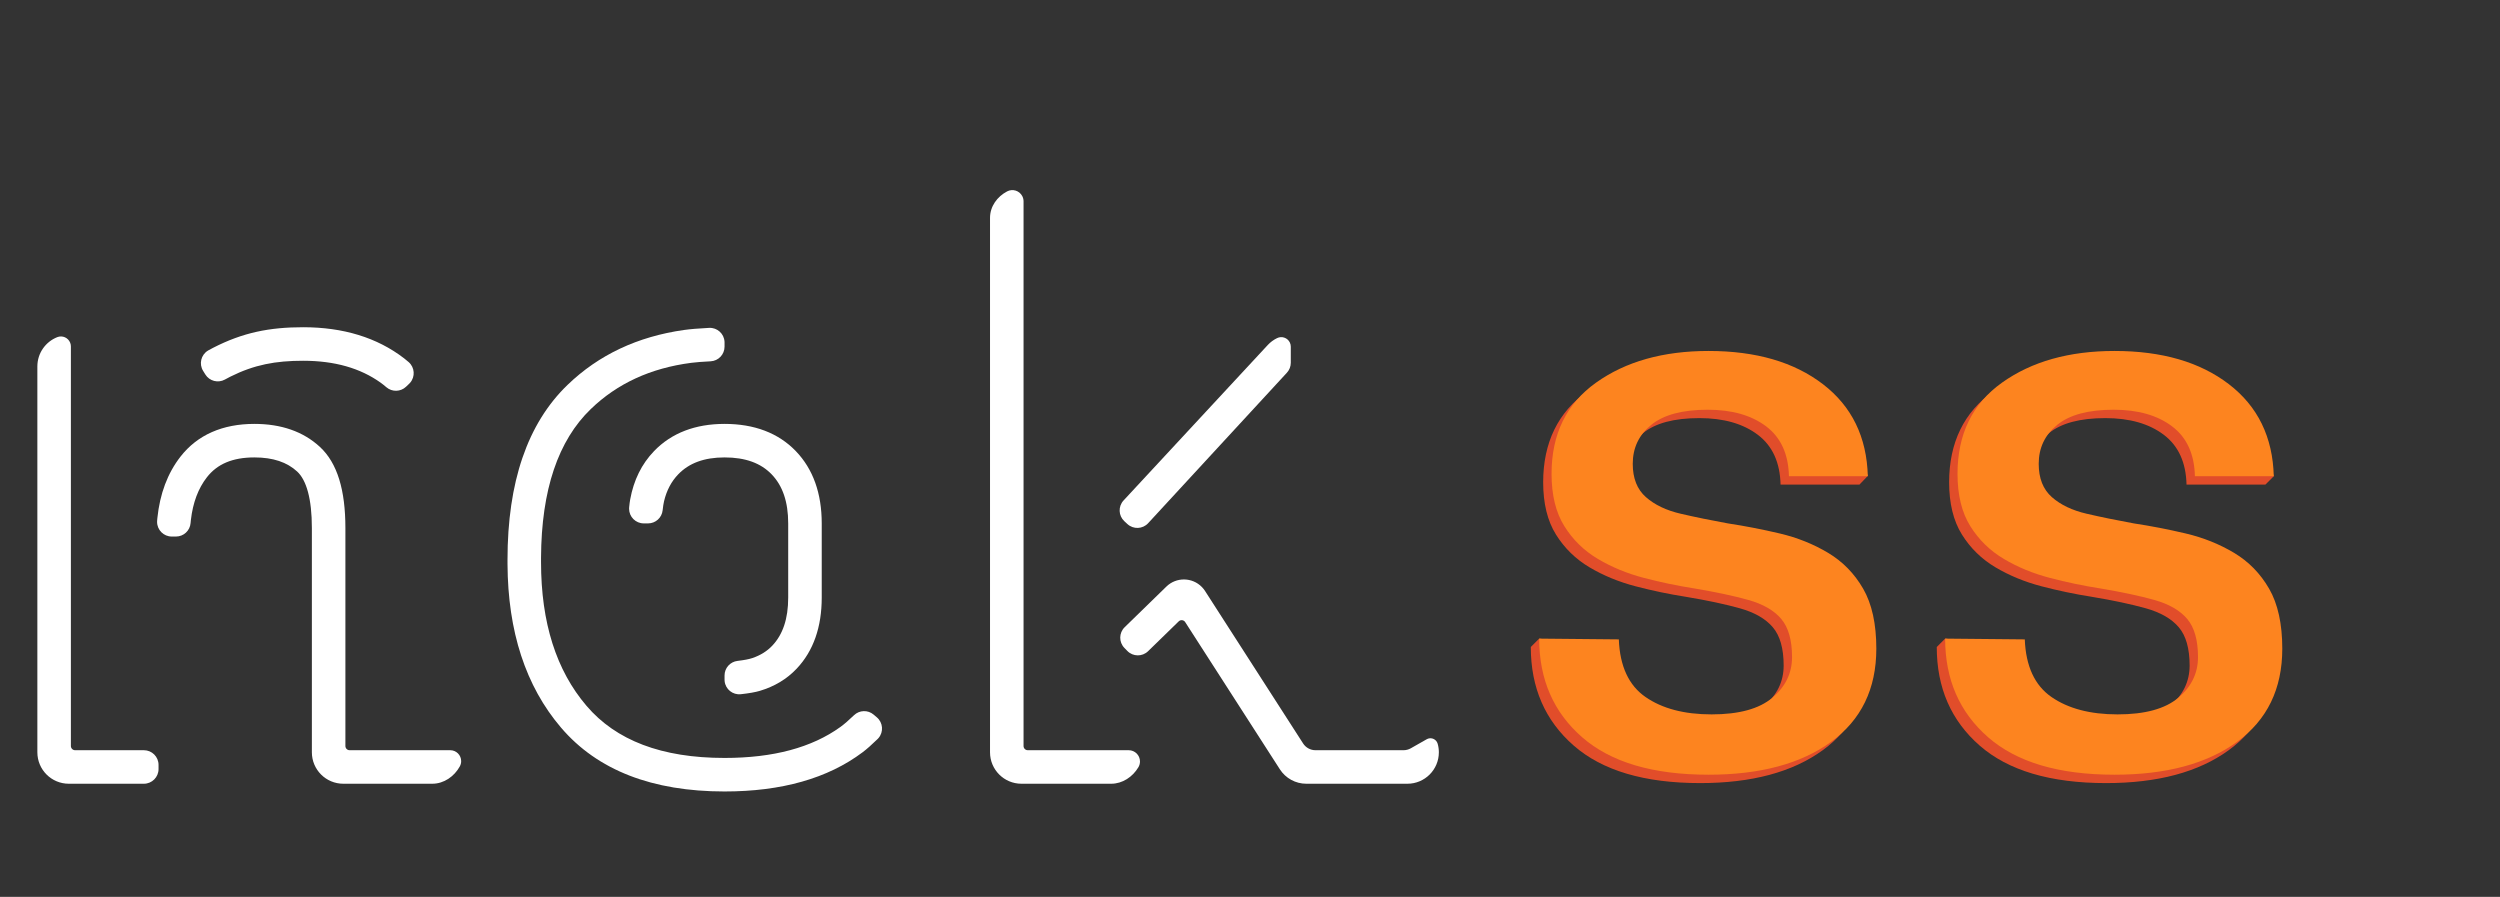 <?xml version="1.0" encoding="UTF-8"?>
<svg width="1193px" height="428px" viewBox="0 0 1193 428" version="1.1" xmlns="http://www.w3.org/2000/svg" xmlns:xlink="http://www.w3.org/1999/xlink">
    <rect x="0" y="0" width="1193" height="428" fill="#333333" stroke="none"/>
    <title>logo-dark</title>
    <g id="logo-dark" stroke="none" stroke-width="1" fill="none" fill-rule="evenodd">
        <path d="M33.829,165.311 L33.829,356 C33.829,357.105 34.724,358 35.829,358 L68.656,358 C72.522,358 75.656,361.134 75.656,365 L75.656,367 C75.656,370.866 72.522,374 68.656,374 L32.83,374 L32.83,374 C24.546,374 17.83,367.284 17.83,359 L17.83,174.847 C17.83,168.505 21.766,163.082 27.329,160.888 C27.329,160.888 27.329,160.888 27.329,160.888 C29.772,159.924 32.534,161.124 33.497,163.567 C33.717,164.122 33.829,164.714 33.829,165.311 Z M121.401,202.282 C134.13,202.282 144.686,205.901 152.657,213.26 C161.032,220.99 164.825,233.974 164.825,251.979 L164.824,356 C164.824,357.105 165.719,358 166.824,358 C166.824,358 166.824,358 166.824,358 L214.86,358 C217.737,358 220.07,360.333 220.07,363.211 C220.07,364.09 219.848,364.955 219.423,365.726 C219.423,365.726 219.423,365.726 219.423,365.726 C216.781,370.52 211.845,374 206.282,374 L163.825,374 C155.541,374 148.825,367.284 148.825,359 L148.825,251.979 C148.825,238.004 146.222,229.094 141.805,225.016 C136.984,220.567 130.32,218.282 121.401,218.282 C110.954,218.282 103.657,221.442 98.744,227.746 C94.625,233.031 92.047,239.801 91.084,248.179 C91.037,248.588 90.993,249.056 90.952,249.584 C90.667,253.227 87.627,256.038 83.972,256.038 L81.965,256.038 C78.099,256.04 74.963,252.907 74.962,249.041 C74.962,248.864 74.968,248.688 74.982,248.511 C75.018,248.037 75.056,247.606 75.096,247.22 C76.293,235.66 79.941,225.844 86.125,217.91 C94.25,207.486 106.264,202.282 121.401,202.282 Z M144.648,156.155 C163.794,156.155 179.949,161.088 192.812,170.974 C193.452,171.466 194.184,172.07 195.01,172.788 C197.926,175.326 198.234,179.748 195.697,182.665 C195.553,182.83 195.401,182.988 195.242,183.139 L193.766,184.545 C191.165,187.022 187.113,187.129 184.386,184.793 C183.363,183.916 182.471,183.206 181.711,182.661 C171.943,175.664 159.677,172.155 144.648,172.155 C131.474,172.155 121.368,174.039 109.976,179.714 C109.25,180.075 108.364,180.545 107.317,181.124 C104.052,182.929 99.945,181.856 97.981,178.684 L96.919,176.97 C94.885,173.683 95.9,169.368 99.187,167.333 C99.282,167.274 99.379,167.218 99.478,167.165 C100.325,166.695 101.06,166.3 101.683,165.979 C115.887,158.679 128.655,156.155 144.648,156.155 Z" id="Shape" fill="#FFFFFF" fill-rule="nonzero"></path>
        <path d="M345.753,163.45 L345.753,165.427 C345.752,169.156 342.827,172.23 339.102,172.416 C335.173,172.61 332.092,172.853 329.856,173.143 C310.444,175.665 294.547,183.023 281.936,195.191 C266.373,210.206 258.343,233.7 258.184,266.123 L258.182,268.215 C258.182,297.168 265.464,319.924 279.883,336.822 C293.969,353.328 315.71,361.69 345.753,361.69 C369.087,361.69 387.42,356.726 401.047,346.904 C402.809,345.634 404.967,343.769 407.522,341.31 C410.113,338.811 414.176,338.688 416.915,341.024 L418.448,342.332 C421.388,344.843 421.736,349.262 419.225,352.202 C419.087,352.364 418.94,352.521 418.786,352.668 C415.966,355.417 413.591,357.516 411.662,358.967 C395.006,371.486 372.933,377.69 345.753,377.69 C311.344,377.69 285.115,367.602 267.713,347.208 C250.815,327.406 242.352,301.29 242.185,269.19 L242.182,267.108 C242.182,230.177 251.614,202.212 270.826,183.676 C285.711,169.316 304.322,160.587 326.441,157.463 C329.3,157.059 333.284,156.726 338.393,156.462 C342.254,156.264 345.545,159.232 345.744,163.093 C345.75,163.212 345.753,163.331 345.753,163.45 Z M345.753,202.282 C359.864,202.282 371.367,206.567 379.738,215.244 C388.045,223.853 392.129,235.509 392.129,249.765 L392.129,285.189 C392.129,299.171 388.189,310.618 380.161,319.101 C375.438,324.091 369.55,327.602 362.6,329.676 C360.467,330.312 357.442,330.847 353.523,331.28 C349.68,331.705 346.22,328.934 345.795,325.092 C345.767,324.836 345.753,324.578 345.753,324.321 L345.753,322.336 C345.752,318.783 348.413,315.793 351.942,315.382 C355.083,315.015 357.442,314.564 359.019,314.03 C362.902,312.716 366.053,310.731 368.54,308.103 C373.55,302.81 376.129,295.315 376.129,285.189 L376.129,249.765 C376.129,239.421 373.448,231.766 368.225,226.353 C363.066,221.008 355.75,218.282 345.753,218.282 C336.011,218.282 328.819,220.997 323.65,226.353 C320.404,229.718 318.139,233.949 316.89,239.154 C316.631,240.232 316.405,241.682 316.212,243.502 C315.835,247.064 312.831,249.766 309.25,249.765 L307.203,249.765 C303.337,249.765 300.203,246.631 300.203,242.765 C300.203,242.541 300.214,242.318 300.235,242.095 C300.381,240.572 300.547,239.302 300.732,238.286 C302.399,229.15 306.183,221.414 312.137,215.244 C320.498,206.578 331.879,202.282 345.753,202.282 Z" id="Shape" fill="#FFFFFF" fill-rule="nonzero"></path>
        <path d="M488.438,96.067 L488.438,356 C488.438,357.105 489.333,358 490.438,358 L538.62,358 C541.59,358 543.999,360.408 543.999,363.379 C543.999,364.343 543.739,365.29 543.248,366.12 C543.248,366.12 543.248,366.12 543.248,366.12 C540.529,370.71 535.674,374 530.264,374 L487.438,374 C479.154,374 472.438,367.284 472.438,359 L472.438,103.999 C472.438,98.482 475.861,93.827 480.594,91.333 C480.594,91.333 480.594,91.333 480.594,91.333 C483.208,89.956 486.444,90.959 487.821,93.573 C488.226,94.342 488.438,95.198 488.438,96.067 Z M536.697,299.297 L556.588,279.922 C561.336,275.298 568.933,275.398 573.557,280.145 C574.118,280.721 574.619,281.351 575.054,282.027 L621.85,354.787 C623.138,356.789 625.356,358 627.738,358 L669.775,358 C670.987,358 672.178,357.685 673.232,357.087 L680.838,352.767 C682.558,351.789 684.745,352.392 685.723,354.113 C685.864,354.362 685.976,354.628 686.054,354.904 C686.054,354.904 686.054,354.904 686.054,354.904 C686.43,356.229 686.624,357.608 686.624,359 C686.624,367.284 679.908,374 671.624,374 L623.372,374 C618.269,374 613.516,371.406 610.756,367.114 L565.568,296.858 C564.971,295.929 563.733,295.66 562.804,296.258 C562.692,296.33 562.586,296.414 562.491,296.507 L547.86,310.758 C545.091,313.456 540.659,313.398 537.962,310.629 C537.962,310.629 537.962,310.629 537.962,310.628 L536.566,309.196 C533.869,306.426 533.927,301.994 536.697,299.297 Z M615.964,165.424 L615.964,173.112 C615.964,174.871 615.302,176.565 614.11,177.857 L547.889,249.675 C545.268,252.517 540.839,252.697 537.997,250.076 C537.992,250.071 537.987,250.067 537.982,250.062 L536.531,248.716 C533.697,246.087 533.53,241.658 536.159,238.823 L604.966,164.646 L604.966,164.646 C606.255,163.257 607.781,162.139 609.453,161.334 C609.453,161.334 609.453,161.334 609.453,161.334 C611.712,160.245 614.425,161.194 615.514,163.453 C615.81,164.068 615.964,164.742 615.964,165.424 Z" id="Shape" fill="#FFFFFF" fill-rule="nonzero"></path>
        <path d="M811.309,373.69 C835.909,373.69 855.404,368.462 869.795,358.007 C884.187,347.553 891.382,332.731 891.382,313.543 C891.382,301.735 889.291,292.202 885.109,284.945 C880.927,277.688 875.331,271.969 868.319,267.787 C861.308,263.605 853.621,260.53 845.257,258.562 C836.893,256.594 828.652,254.995 820.534,253.765 C812.416,252.289 804.913,250.751 798.025,249.153 C791.137,247.554 785.602,244.909 781.42,241.219 C777.238,237.529 775.147,232.24 775.147,225.352 C775.147,217.726 778.099,211.514 784.003,206.718 C789.907,201.921 798.886,199.522 810.94,199.522 C822.502,199.522 831.788,202.167 838.799,207.456 C845.811,212.744 849.439,220.678 849.685,231.256 L887.323,231.256 L891.382,227.028 C882.616,206.875 874.129,193.648 865.921,187.345 C852.145,176.767 833.941,171.478 811.309,171.478 C789.661,171.478 771.764,176.521 757.62,186.607 C743.475,196.693 736.402,211.207 736.402,230.149 C736.402,240.235 738.432,248.537 742.49,255.056 C746.549,261.575 751.9,266.803 758.542,270.739 C765.184,274.675 772.503,277.688 780.497,279.779 C788.492,281.87 796.426,283.531 804.298,284.761 C814.63,286.483 823.302,288.328 830.312,290.296 C837.323,292.264 842.551,295.277 845.995,299.337 C849.439,303.396 851.161,309.484 851.161,317.602 C851.161,325.228 848.024,331.685 841.751,336.974 C835.479,342.264 825.823,344.908 812.785,344.908 C799.747,344.908 789.231,342.14 781.236,336.606 C773.24,331.07 768.997,321.907 768.505,309.115 L734.498,304.746 L730.498,308.746 C730.498,328.18 737.324,343.863 750.977,355.793 C764.63,367.724 784.741,373.69 811.309,373.69 Z M1005.034,373.69 C1029.634,373.69 1049.13,368.462 1063.521,358.007 C1077.911,347.553 1085.107,332.731 1085.107,313.543 C1085.107,301.735 1083.016,292.202 1078.834,284.945 C1074.652,277.688 1069.055,271.969 1062.044,267.787 C1055.034,263.605 1047.346,260.53 1038.982,258.562 C1030.618,256.594 1022.377,254.995 1014.259,253.765 C1006.141,252.289 998.638,250.751 991.75,249.153 C984.862,247.554 979.327,244.909 975.145,241.219 C970.963,237.529 968.872,232.24 968.872,225.352 C968.872,217.726 971.824,211.514 977.728,206.718 C983.632,201.921 992.611,199.522 1004.665,199.522 C1016.227,199.522 1025.514,202.167 1032.524,207.456 C1039.535,212.744 1043.164,220.678 1043.41,231.256 L1081.048,231.256 L1085.107,227.205 C1076.257,206.869 1067.77,193.583 1059.646,187.345 C1045.87,176.767 1027.666,171.478 1005.034,171.478 C983.386,171.478 965.49,176.521 951.345,186.607 C937.199,196.693 930.127,211.207 930.127,230.149 C930.127,240.235 932.157,248.537 936.216,255.056 C940.274,261.575 945.625,266.803 952.267,270.739 C958.909,274.675 966.227,277.688 974.222,279.779 C982.217,281.87 990.151,283.531 998.023,284.761 C1008.355,286.483 1017.027,288.328 1024.037,290.296 C1031.049,292.264 1036.276,295.277 1039.72,299.337 C1043.164,303.396 1044.886,309.484 1044.886,317.602 C1044.886,325.228 1041.749,331.685 1035.476,336.974 C1029.204,342.264 1019.548,344.908 1006.51,344.908 C993.472,344.908 982.956,342.14 974.961,336.606 C966.966,331.07 962.722,321.907 962.23,309.115 L928.223,304.746 L924.223,308.746 C924.223,328.18 931.049,343.863 944.702,355.793 C958.356,367.724 978.466,373.69 1005.034,373.69 Z" id="Combined-Shape" fill="#E14D2A" fill-rule="nonzero"></path>
        <path d="M815.309,369.69 C839.909,369.69 859.404,364.462 873.795,354.007 C888.187,343.553 895.382,328.731 895.382,309.543 C895.382,297.735 893.291,288.202 889.109,280.945 C884.927,273.688 879.331,267.969 872.319,263.787 C865.308,259.605 857.621,256.53 849.257,254.562 C840.893,252.594 832.652,250.995 824.534,249.765 C816.416,248.289 808.913,246.751 802.025,245.153 C795.137,243.554 789.602,240.909 785.42,237.219 C781.238,233.529 779.147,228.24 779.147,221.352 C779.147,213.726 782.099,207.514 788.003,202.718 C793.907,197.921 802.886,195.522 814.94,195.522 C826.502,195.522 835.788,198.167 842.799,203.456 C849.811,208.744 853.439,216.678 853.685,227.256 L891.323,227.256 C890.831,208.56 883.697,193.923 869.921,183.345 C856.145,172.767 837.941,167.478 815.309,167.478 C793.661,167.478 775.764,172.521 761.62,182.607 C747.475,192.693 740.402,207.207 740.402,226.149 C740.402,236.235 742.432,244.537 746.49,251.056 C750.549,257.575 755.9,262.803 762.542,266.739 C769.184,270.675 776.503,273.688 784.497,275.779 C792.492,277.87 800.426,279.531 808.298,280.761 C818.63,282.483 827.302,284.328 834.312,286.296 C841.323,288.264 846.551,291.277 849.995,295.337 C853.439,299.396 855.161,305.484 855.161,313.602 C855.161,321.228 852.024,327.685 845.751,332.974 C839.479,338.264 829.823,340.908 816.785,340.908 C803.747,340.908 793.231,338.14 785.236,332.606 C777.24,327.07 772.997,317.907 772.505,305.115 L734.498,304.746 C734.498,324.18 741.324,339.863 754.977,351.793 C768.63,363.724 788.741,369.69 815.309,369.69 Z M1009.034,369.69 C1033.634,369.69 1053.13,364.462 1067.521,354.007 C1081.911,343.553 1089.107,328.731 1089.107,309.543 C1089.107,297.735 1087.016,288.202 1082.834,280.945 C1078.652,273.688 1073.055,267.969 1066.044,263.787 C1059.034,259.605 1051.346,256.53 1042.982,254.562 C1034.618,252.594 1026.377,250.995 1018.259,249.765 C1010.141,248.289 1002.638,246.751 995.75,245.153 C988.862,243.554 983.327,240.909 979.145,237.219 C974.963,233.529 972.872,228.24 972.872,221.352 C972.872,213.726 975.824,207.514 981.728,202.718 C987.632,197.921 996.611,195.522 1008.665,195.522 C1020.227,195.522 1029.514,198.167 1036.524,203.456 C1043.535,208.744 1047.164,216.678 1047.41,227.256 L1085.048,227.256 C1084.556,208.56 1077.422,193.923 1063.646,183.345 C1049.87,172.767 1031.666,167.478 1009.034,167.478 C987.386,167.478 969.49,172.521 955.345,182.607 C941.199,192.693 934.127,207.207 934.127,226.149 C934.127,236.235 936.157,244.537 940.216,251.056 C944.274,257.575 949.625,262.803 956.267,266.739 C962.909,270.675 970.227,273.688 978.222,275.779 C986.217,277.87 994.151,279.531 1002.023,280.761 C1012.355,282.483 1021.027,284.328 1028.037,286.296 C1035.049,288.264 1040.276,291.277 1043.72,295.337 C1047.164,299.396 1048.886,305.484 1048.886,313.602 C1048.886,321.228 1045.749,327.685 1039.476,332.974 C1033.204,338.264 1023.548,340.908 1010.51,340.908 C997.472,340.908 986.956,338.14 978.961,332.606 C970.966,327.07 966.722,317.907 966.23,305.115 L928.223,304.746 C928.223,324.18 935.049,339.863 948.702,351.793 C962.356,363.724 982.466,369.69 1009.034,369.69 Z" id="Combined-Shape-Copy" fill="#FD841F" fill-rule="nonzero"></path>
    </g>
</svg>